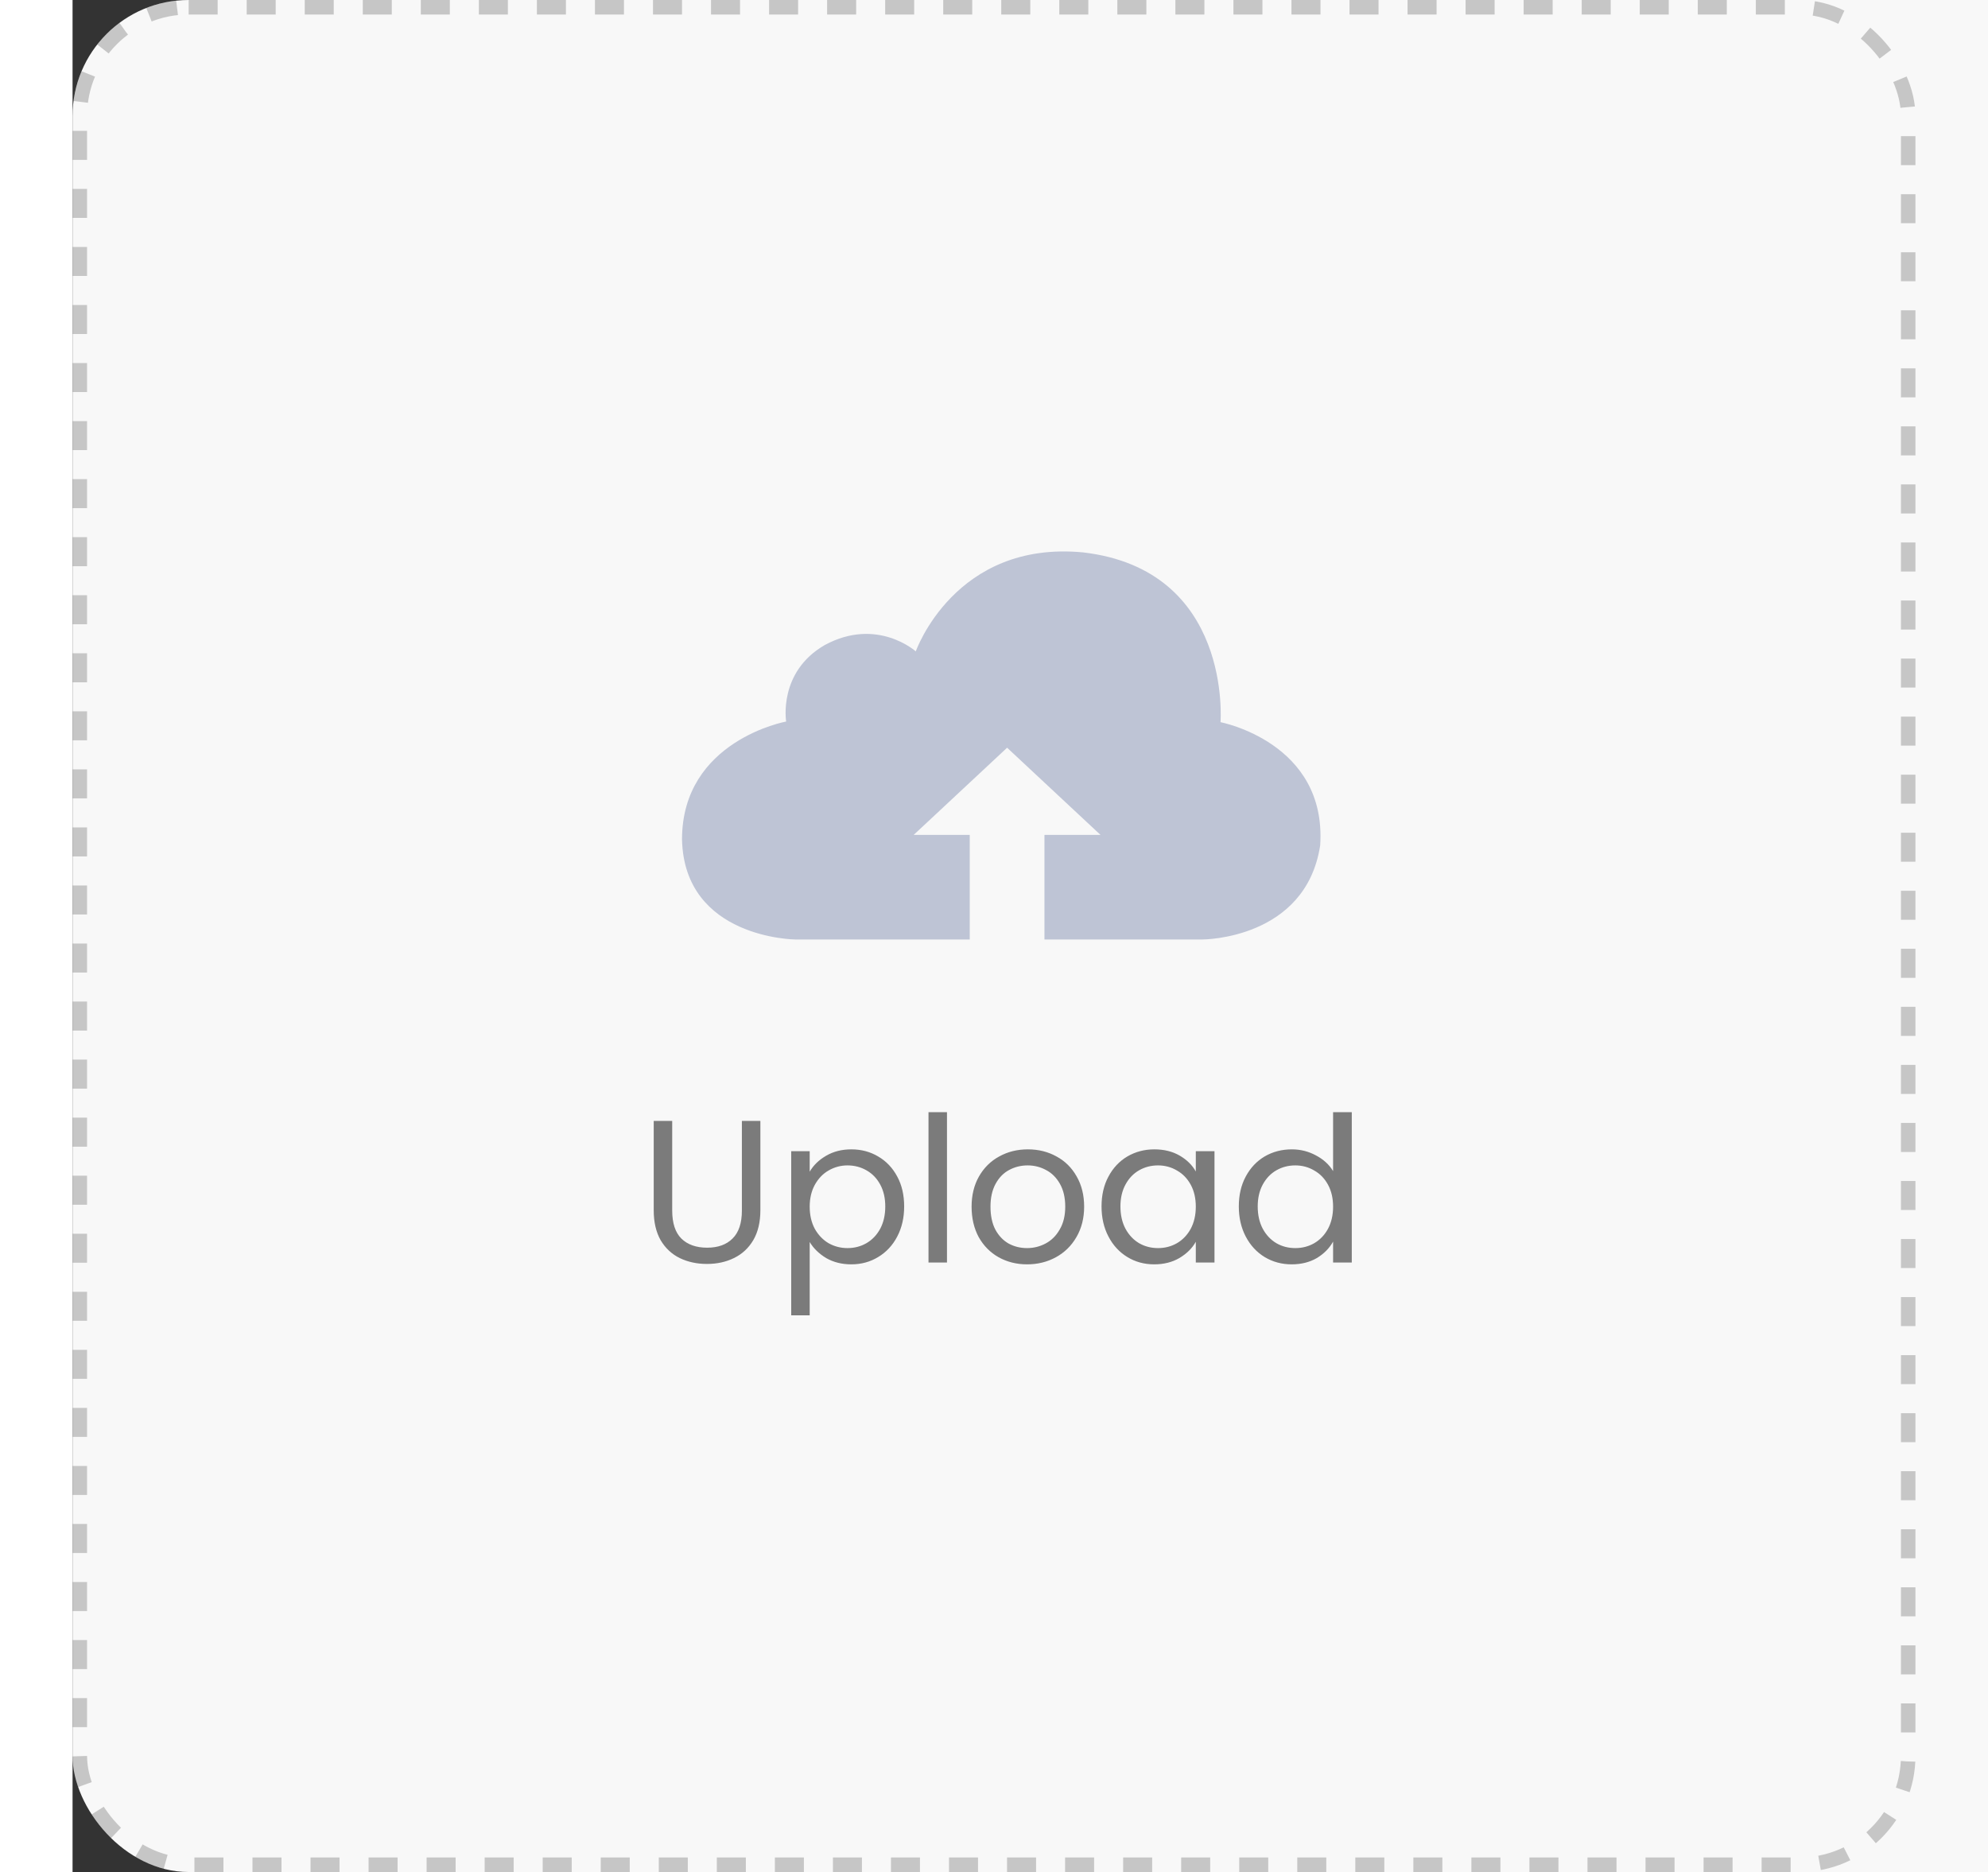 <svg width="137" height="129" viewBox="0 0 127 129" fill="none" xmlns="http://www.w3.org/2000/svg">
<rect x="0" y="0" width="127" height="129" fill="#333333" stroke="none"/>
<rect width="300px" height="129" rx="8" fill="#F8F8F8"/>
<rect x="0.5" y="0.5" width="126" height="128" rx="7.5" stroke="black" stroke-opacity="0.2" stroke-dasharray="2 2"/>
<path d="M79.11 49.765C79.11 49.765 79.945 39.262 69.635 38.065C60.799 37.223 58.109 44.887 58.109 44.887C58.109 44.887 55.448 42.498 51.838 44.449C48.606 46.311 49.177 49.721 49.177 49.721C49.177 49.721 42 51.023 42 57.851C42.16 64.67 49.792 64.739 49.792 64.739H61.828V57.531H57.967L64.403 51.525L70.838 57.531H66.977V64.739H77.875C77.875 64.739 84.98 64.746 85.978 58.258C86.453 51.163 79.11 49.765 79.11 49.765Z" fill="#BEC4D5"/>
<path d="M41.324 77.242V83.416C41.324 84.284 41.534 84.928 41.954 85.348C42.383 85.768 42.976 85.978 43.732 85.978C44.479 85.978 45.062 85.768 45.482 85.348C45.911 84.928 46.126 84.284 46.126 83.416V77.242H47.4V83.402C47.4 84.214 47.237 84.9 46.91 85.46C46.583 86.011 46.14 86.421 45.58 86.692C45.029 86.963 44.409 87.098 43.718 87.098C43.027 87.098 42.402 86.963 41.842 86.692C41.291 86.421 40.853 86.011 40.526 85.46C40.209 84.9 40.05 84.214 40.05 83.402V77.242H41.324ZM50.799 80.742C51.051 80.303 51.425 79.939 51.919 79.65C52.423 79.351 53.007 79.202 53.669 79.202C54.351 79.202 54.967 79.365 55.517 79.692C56.077 80.019 56.516 80.481 56.833 81.078C57.151 81.666 57.309 82.352 57.309 83.136C57.309 83.911 57.151 84.601 56.833 85.208C56.516 85.815 56.077 86.286 55.517 86.622C54.967 86.958 54.351 87.126 53.669 87.126C53.016 87.126 52.437 86.981 51.933 86.692C51.439 86.393 51.061 86.025 50.799 85.586V90.64H49.525V79.328H50.799V80.742ZM56.007 83.136C56.007 82.557 55.891 82.053 55.657 81.624C55.424 81.195 55.107 80.868 54.705 80.644C54.313 80.42 53.879 80.308 53.403 80.308C52.937 80.308 52.503 80.425 52.101 80.658C51.709 80.882 51.392 81.213 51.149 81.652C50.916 82.081 50.799 82.581 50.799 83.15C50.799 83.729 50.916 84.237 51.149 84.676C51.392 85.105 51.709 85.437 52.101 85.67C52.503 85.894 52.937 86.006 53.403 86.006C53.879 86.006 54.313 85.894 54.705 85.67C55.107 85.437 55.424 85.105 55.657 84.676C55.891 84.237 56.007 83.724 56.007 83.136ZM60.26 76.64V87H58.986V76.64H60.26ZM65.778 87.126C65.059 87.126 64.406 86.963 63.818 86.636C63.239 86.309 62.782 85.847 62.446 85.25C62.119 84.643 61.956 83.943 61.956 83.15C61.956 82.366 62.123 81.675 62.459 81.078C62.805 80.471 63.272 80.009 63.859 79.692C64.448 79.365 65.106 79.202 65.834 79.202C66.561 79.202 67.219 79.365 67.808 79.692C68.395 80.009 68.858 80.467 69.194 81.064C69.539 81.661 69.712 82.357 69.712 83.15C69.712 83.943 69.534 84.643 69.18 85.25C68.834 85.847 68.363 86.309 67.766 86.636C67.168 86.963 66.505 87.126 65.778 87.126ZM65.778 86.006C66.235 86.006 66.664 85.899 67.066 85.684C67.467 85.469 67.789 85.147 68.031 84.718C68.284 84.289 68.409 83.766 68.409 83.15C68.409 82.534 68.288 82.011 68.046 81.582C67.803 81.153 67.486 80.835 67.094 80.63C66.701 80.415 66.277 80.308 65.82 80.308C65.353 80.308 64.924 80.415 64.531 80.63C64.149 80.835 63.841 81.153 63.608 81.582C63.374 82.011 63.258 82.534 63.258 83.15C63.258 83.775 63.37 84.303 63.593 84.732C63.827 85.161 64.135 85.483 64.517 85.698C64.9 85.903 65.32 86.006 65.778 86.006ZM70.911 83.136C70.911 82.352 71.069 81.666 71.387 81.078C71.704 80.481 72.138 80.019 72.689 79.692C73.249 79.365 73.869 79.202 74.551 79.202C75.223 79.202 75.806 79.347 76.301 79.636C76.795 79.925 77.164 80.289 77.407 80.728V79.328H78.695V87H77.407V85.572C77.155 86.02 76.777 86.393 76.273 86.692C75.778 86.981 75.199 87.126 74.537 87.126C73.855 87.126 73.239 86.958 72.689 86.622C72.138 86.286 71.704 85.815 71.387 85.208C71.069 84.601 70.911 83.911 70.911 83.136ZM77.407 83.15C77.407 82.571 77.29 82.067 77.057 81.638C76.823 81.209 76.506 80.882 76.105 80.658C75.713 80.425 75.279 80.308 74.803 80.308C74.327 80.308 73.893 80.42 73.501 80.644C73.109 80.868 72.796 81.195 72.563 81.624C72.329 82.053 72.213 82.557 72.213 83.136C72.213 83.724 72.329 84.237 72.563 84.676C72.796 85.105 73.109 85.437 73.501 85.67C73.893 85.894 74.327 86.006 74.803 86.006C75.279 86.006 75.713 85.894 76.105 85.67C76.506 85.437 76.823 85.105 77.057 84.676C77.29 84.237 77.407 83.729 77.407 83.15ZM80.371 83.136C80.371 82.352 80.53 81.666 80.847 81.078C81.165 80.481 81.599 80.019 82.15 79.692C82.71 79.365 83.335 79.202 84.025 79.202C84.623 79.202 85.178 79.342 85.692 79.622C86.205 79.893 86.597 80.252 86.868 80.7V76.64H88.156V87H86.868V85.558C86.615 86.015 86.242 86.393 85.748 86.692C85.253 86.981 84.674 87.126 84.011 87.126C83.33 87.126 82.71 86.958 82.15 86.622C81.599 86.286 81.165 85.815 80.847 85.208C80.53 84.601 80.371 83.911 80.371 83.136ZM86.868 83.15C86.868 82.571 86.751 82.067 86.517 81.638C86.284 81.209 85.967 80.882 85.566 80.658C85.174 80.425 84.74 80.308 84.263 80.308C83.787 80.308 83.353 80.42 82.962 80.644C82.57 80.868 82.257 81.195 82.023 81.624C81.79 82.053 81.674 82.557 81.674 83.136C81.674 83.724 81.79 84.237 82.023 84.676C82.257 85.105 82.57 85.437 82.962 85.67C83.353 85.894 83.787 86.006 84.263 86.006C84.74 86.006 85.174 85.894 85.566 85.67C85.967 85.437 86.284 85.105 86.517 84.676C86.751 84.237 86.868 83.729 86.868 83.15Z" fill="#7B7B7B"/>
</svg>
